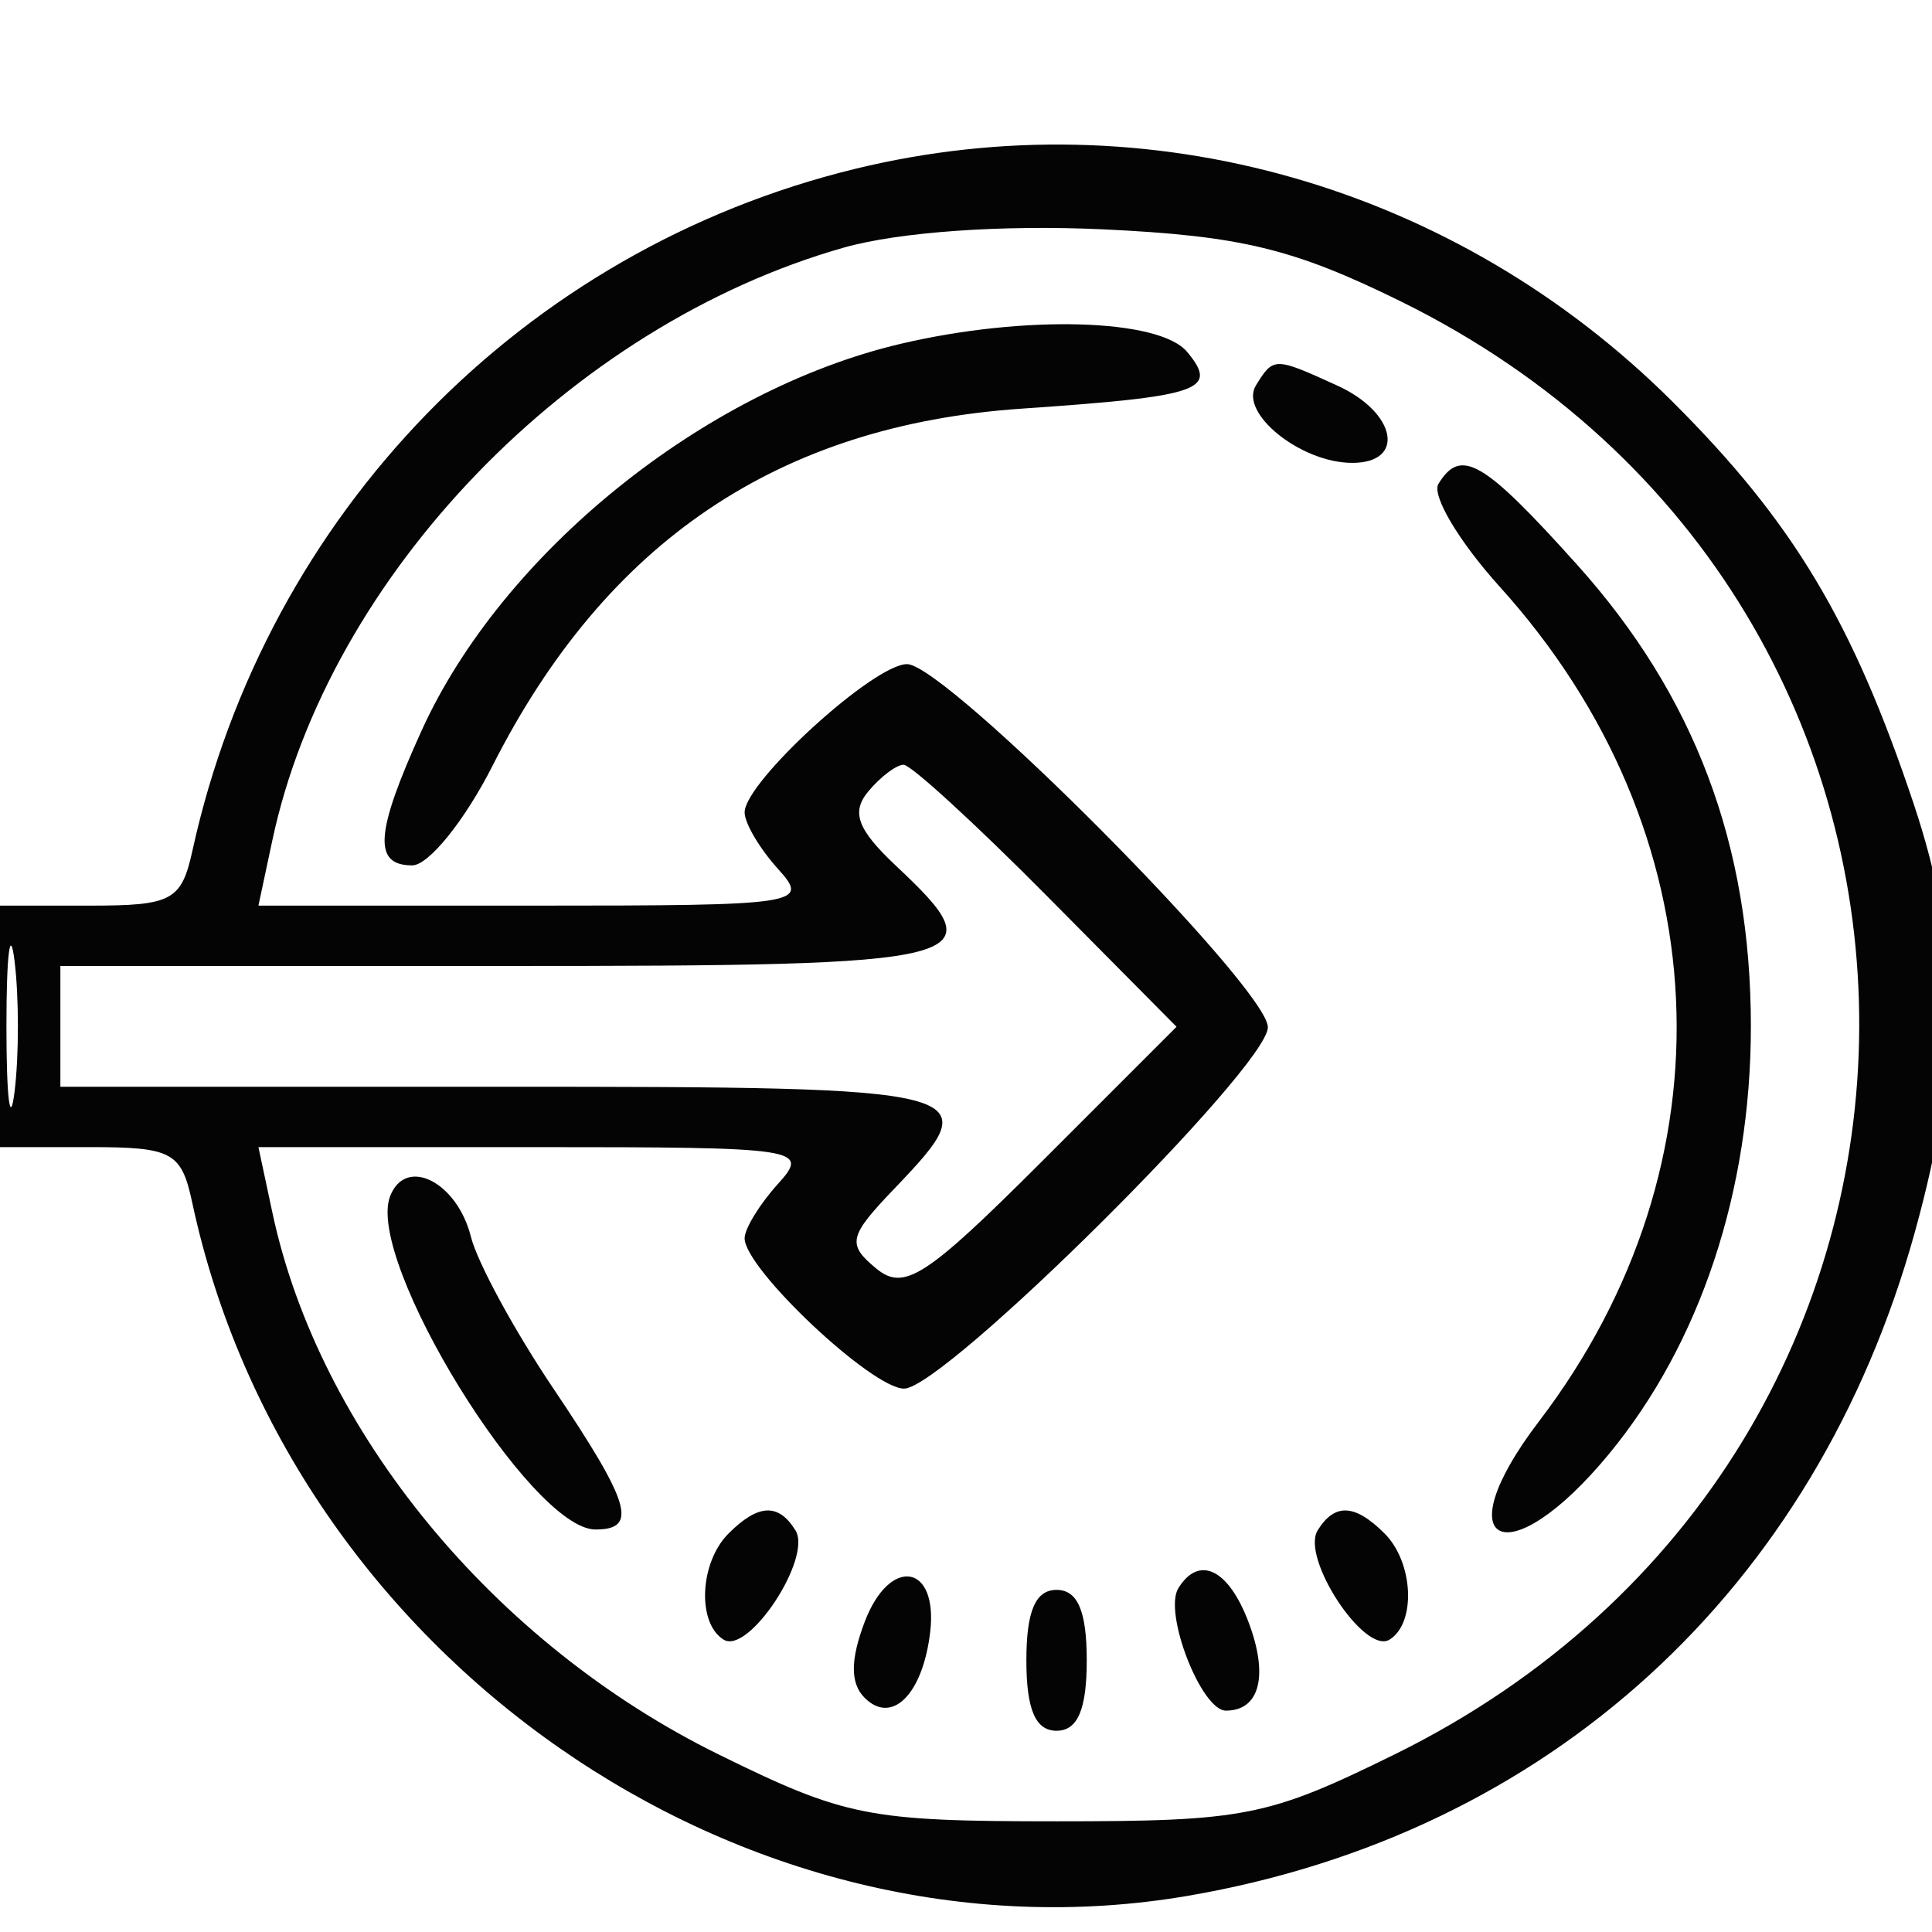 <svg xmlns="http://www.w3.org/2000/svg" width="96" height="96" viewBox="0 0 96 96" version="1.1"><path d="" stroke="none" fill="#080404" fill-rule="evenodd"/><path d="M 42.500 8.388 C 25.987 12.408, 13.244 25.511, 9.566 42.250 C 9.017 44.751, 8.556 45, 4.481 45 L 0 45 0 51 L 0 57 4.481 57 C 8.560 57, 9.015 57.247, 9.550 59.750 C 14.378 82.314, 36.903 97.996, 59.033 94.201 C 76.941 91.130, 90.215 79.012, 95.145 61.234 C 97.477 52.823, 97.460 47.022, 95.083 39.921 C 92.052 30.867, 89.093 25.932, 83.125 19.978 C 72.338 9.216, 57.032 4.849, 42.500 8.388 M 41.929 12.303 C 28.346 16.157, 16.335 28.612, 13.534 41.750 L 12.841 45 26.576 45 C 39.818 45, 40.251 44.934, 38.655 43.171 C 37.745 42.165, 37 40.904, 37 40.367 C 37 38.857, 43.415 33, 45.070 33 C 47.003 33, 63 49.097, 63 51.043 C 63 53.014, 46.909 69, 44.925 69 C 43.321 69, 37 63.043, 37 61.531 C 37 61.051, 37.745 59.835, 38.655 58.829 C 40.251 57.066, 39.818 57, 26.576 57 L 12.841 57 13.534 60.250 C 15.853 71.129, 24.538 81.678, 35.699 87.173 C 41.997 90.273, 43.144 90.500, 52.500 90.500 C 61.856 90.500, 63.003 90.273, 69.301 87.173 C 99.945 72.087, 100.114 29.997, 69.592 14.970 C 64.273 12.352, 61.647 11.717, 54.812 11.396 C 49.812 11.162, 44.679 11.523, 41.929 12.303 M 44.746 17.086 C 34.976 19.388, 24.953 27.484, 20.946 36.310 C 18.641 41.389, 18.529 43, 20.483 43 C 21.299 43, 23.098 40.767, 24.481 38.037 C 30.118 26.914, 38.677 21.135, 50.745 20.307 C 59.677 19.694, 60.568 19.389, 58.990 17.488 C 57.611 15.827, 50.893 15.637, 44.746 17.086 M 62.406 19.152 C 61.558 20.525, 64.636 23, 67.191 23 C 69.867 23, 69.386 20.497, 66.453 19.161 C 63.321 17.733, 63.283 17.733, 62.406 19.152 M 71.477 24.038 C 71.124 24.608, 72.499 26.917, 74.533 29.168 C 85.487 41.293, 86.258 57.796, 76.470 70.628 C 71.714 76.863, 74.912 78.354, 79.947 72.250 C 84.485 66.749, 87 59.170, 87 51 C 87 41.970, 84.209 34.561, 78.354 28.048 C 73.701 22.874, 72.595 22.229, 71.477 24.038 M 43.135 39.337 C 42.286 40.360, 42.611 41.225, 44.512 43.012 C 49.592 47.784, 48.748 48, 25 48 L 3 48 3 51 L 3 54 25 54 C 48.735 54, 49.180 54.115, 44.461 59.041 C 42.167 61.435, 42.077 61.819, 43.526 63.021 C 44.920 64.179, 45.998 63.483, 51.796 57.686 L 58.462 51.020 52.010 44.510 C 48.461 40.929, 45.262 38, 44.901 38 C 44.540 38, 43.745 38.602, 43.135 39.337 M 0.320 51 C 0.320 54.575, 0.502 56.038, 0.723 54.250 C 0.945 52.462, 0.945 49.538, 0.723 47.750 C 0.502 45.962, 0.320 47.425, 0.320 51 M 19.383 59.444 C 18.152 62.653, 26.379 76, 29.589 76 C 31.723 76, 31.332 74.694, 27.490 68.985 C 25.560 66.117, 23.719 62.729, 23.400 61.457 C 22.713 58.719, 20.154 57.436, 19.383 59.444 M 36.200 76.200 C 34.762 77.638, 34.623 80.649, 35.956 81.473 C 37.196 82.239, 40.372 77.411, 39.527 76.044 C 38.682 74.677, 37.676 74.724, 36.200 76.200 M 65.473 76.044 C 64.628 77.411, 67.804 82.239, 69.044 81.473 C 70.377 80.649, 70.238 77.638, 68.800 76.200 C 67.324 74.724, 66.318 74.677, 65.473 76.044 M 42.969 80.582 C 42.249 82.477, 42.247 83.647, 42.963 84.363 C 44.324 85.724, 45.857 84.183, 46.221 81.089 C 46.620 77.699, 44.208 77.323, 42.969 80.582 M 58.552 78.916 C 57.799 80.135, 59.689 85, 60.916 85 C 62.603 85, 63.046 83.250, 62.032 80.584 C 61.033 77.957, 59.576 77.259, 58.552 78.916 M 51 82.500 C 51 84.944, 51.452 86, 52.500 86 C 53.548 86, 54 84.944, 54 82.500 C 54 80.056, 53.548 79, 52.500 79 C 51.452 79, 51 80.056, 51 82.500" stroke="none" fill="#040404" fill-rule="evenodd"/></svg>